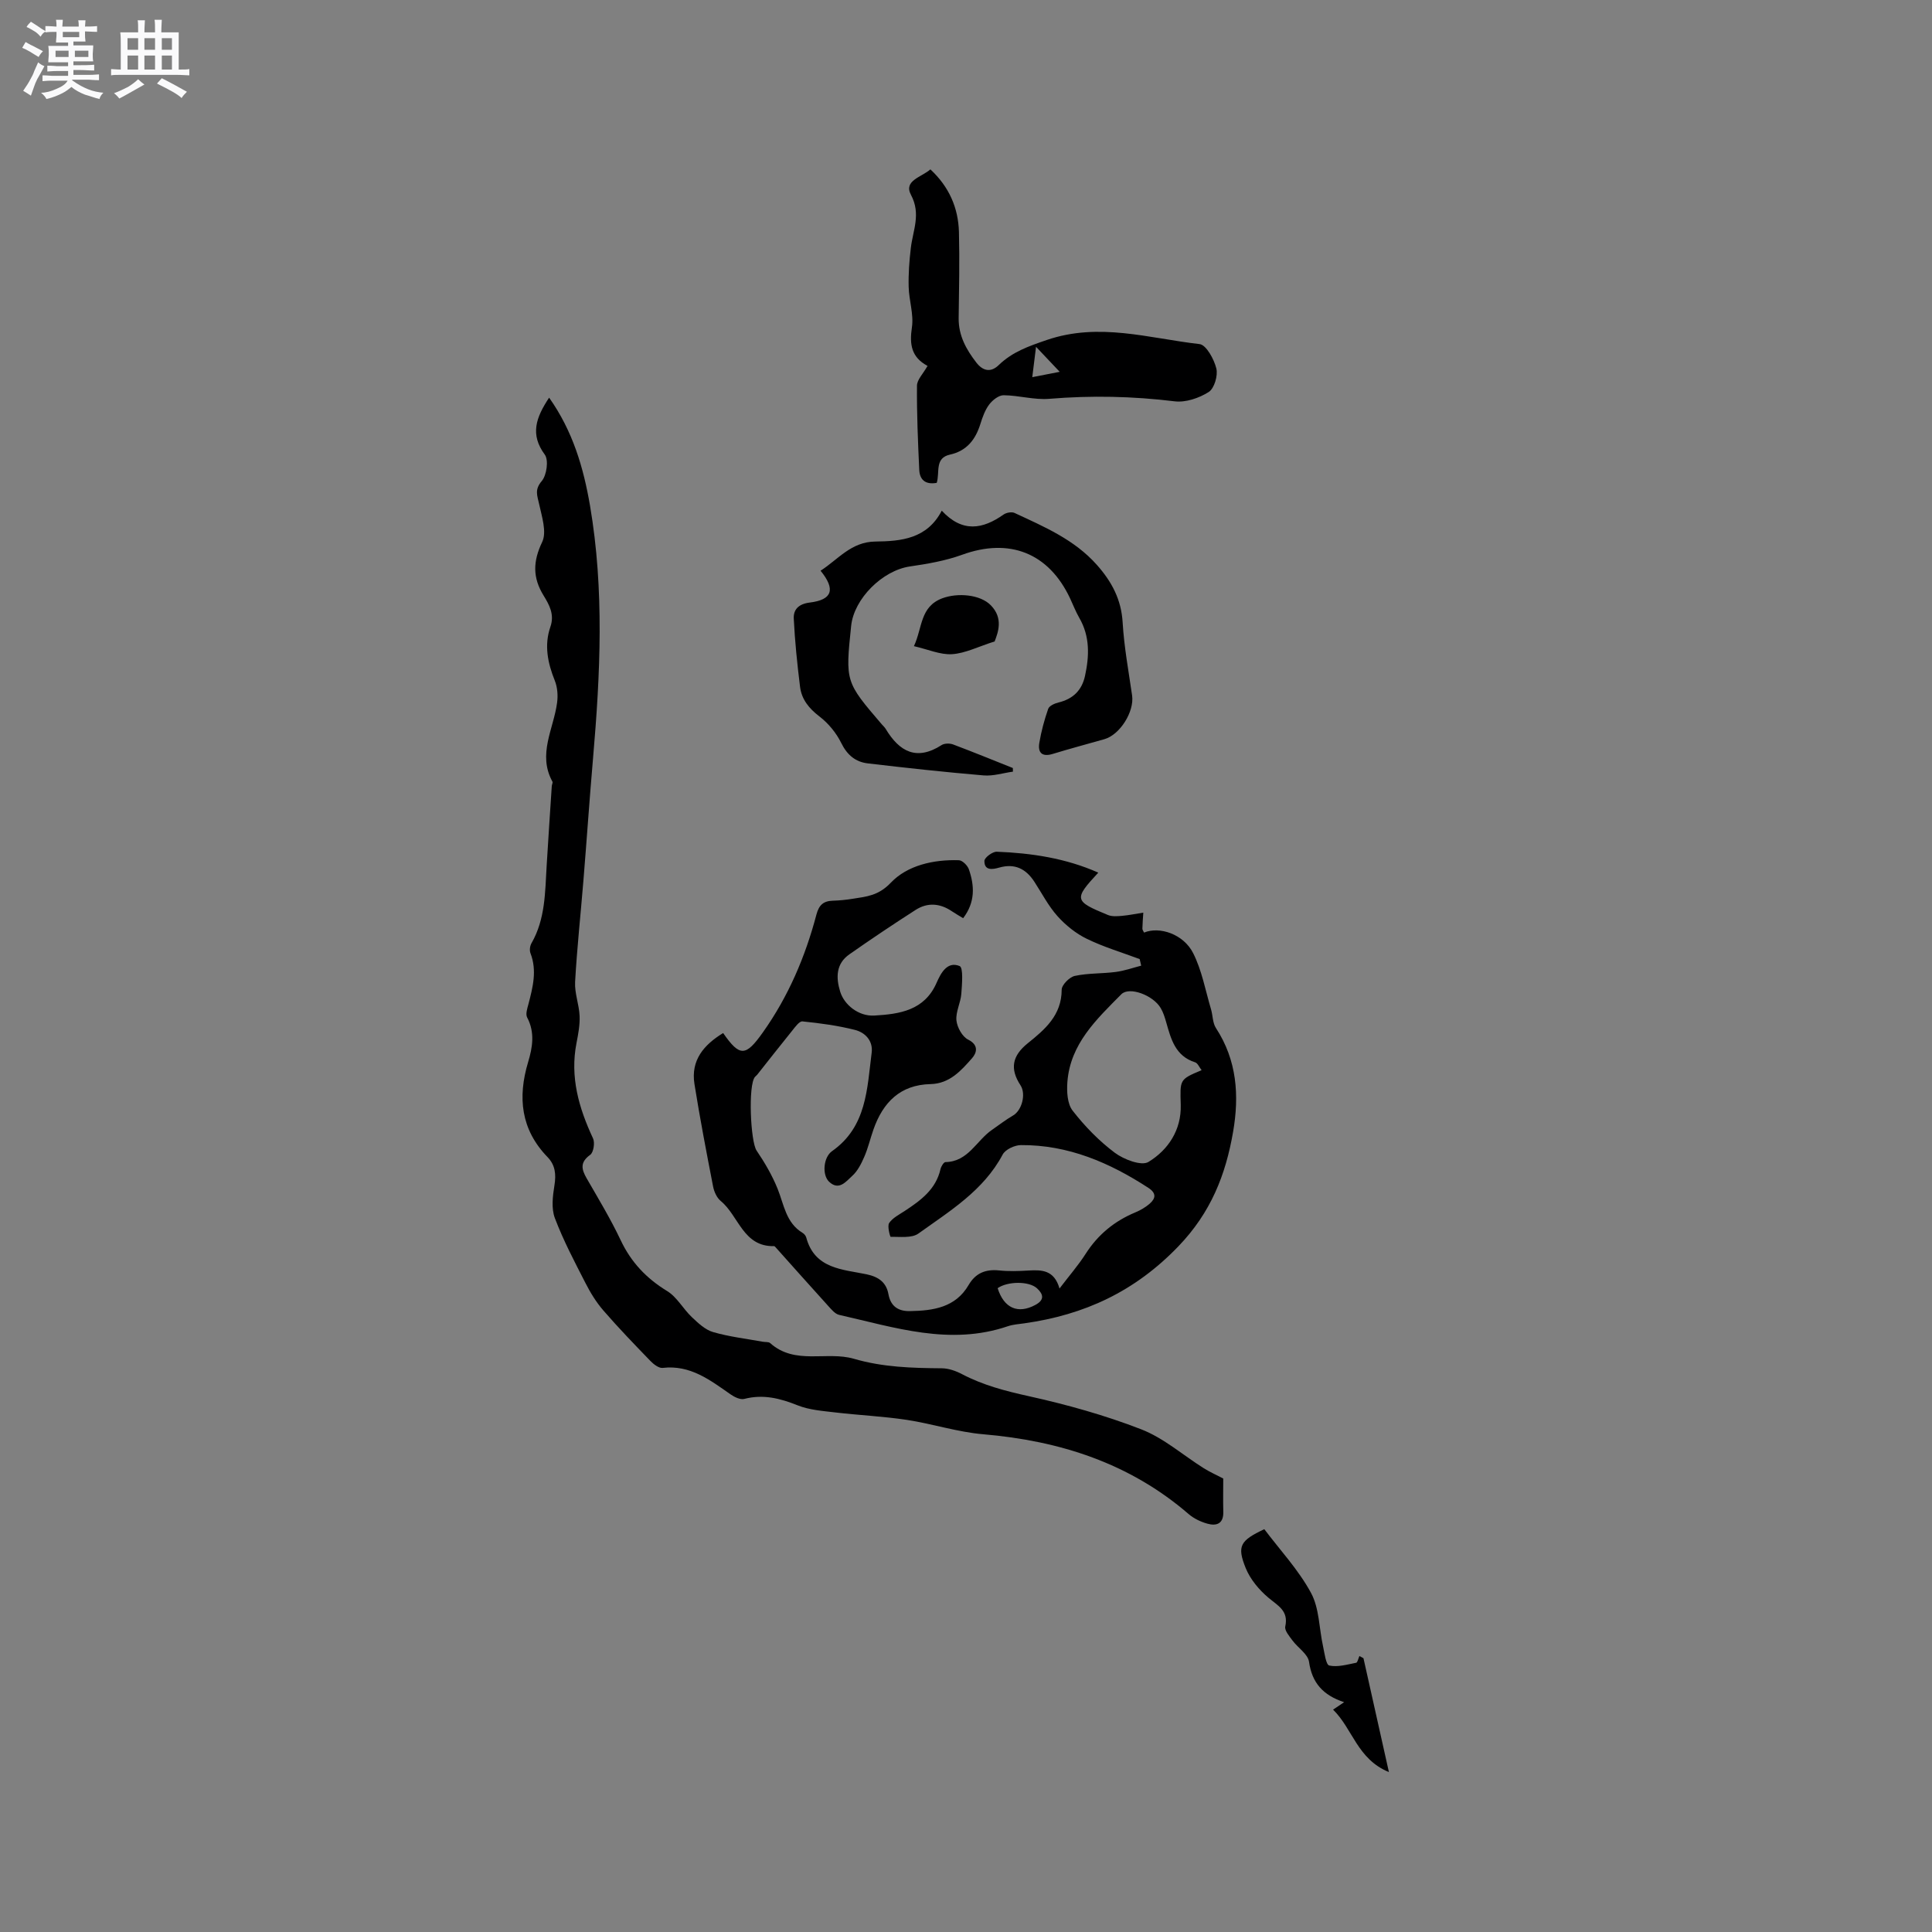 <svg enable-background="new 0 0 400 400" viewBox="0 0 400 400" xmlns="http://www.w3.org/2000/svg"><rect x="0" y="0" width="400" height="400" fill="#808080" stroke="none"/><path d="m6.8 9.5c.6.3 1.3.7 2.1 1.1-.4.4-.7.8-.9 1.2-.7-.4-1.3-.8-1.8-1.1s-1.1-.6-1.6-.8c.2-.4.5-.8.7-1.2.4.2.8.5 1.5.8zm.9 6.9c-.3.6-.5 1.1-.7 1.7s-.4 1.1-.6 1.7c-.6-.4-1.1-.7-1.6-1 .7-1 1.2-1.8 1.5-2.4.3-.5.6-1.1.8-1.7.3-.6.5-1.2.8-1.8.3.3.8.6 1.3.8-.7 1.3-1.2 2.2-1.5 2.7zm.1-11c.4.3 1 .7 1.7 1.1-.5.2-.8.6-1.1 1.1-.5-.6-1-1-1.4-1.2s-.9-.6-1.5-.8c.2-.4.5-.7.9-1.1.5.3.9.6 1.4.9zm10.5 13.1c1 .4 2 .6 3.1.7-.4.4-.7.8-.8 1.3-.9-.2-1.9-.6-3-.9-1-.4-2-.9-2.8-1.6-.5.4-1.1.9-1.9 1.3s-1.9.9-3.3 1.2c-.1-.3-.5-.8-1.1-1.3 1 0 2.1-.3 3.2-.8 1.2-.5 1.9-1 2.3-1.7h-3.2c-.4 0-1 0-2 .1v-1.2c1 0 1.7.1 2 .1h3.3v-1h-2.3c-.2 0-.9 0-2 .1v-1.2c1.2 0 1.9.1 2 .1h2.3v-.8h-4.1c0-.7.1-1.2.1-1.6 0-.5 0-1.1-.1-1.8h4.1v-.7h-2.5c0-.6.1-1.1.1-1.6v-.6h-.5c-.4 0-1 0-1.8.1v-1.3c1.2 0 1.9.1 2.1.1h.2c0-.3 0-.8-.1-1.4h1.4c0 .6-.1 1-.1 1.4h3.4c0-.4 0-.8-.1-1.3h1.5c0 .4-.1.9-.1 1.3.7 0 1.5 0 2.5-.1v1.2c-1 0-1.8-.1-2.5-.1v.6c0 .3 0 .8.1 1.5h-2.5v.8h4.1c0 .7-.1 1.3-.1 1.8s0 1 .1 1.5h-4.1v.8h1.4c.8 0 1.8 0 2.9-.1v1.2c-1 0-1.9-.1-2.8-.1h-1.5v1h3.2c.3 0 1 0 2.1-.1v1.2c-1.1 0-1.8-.1-2.1-.1h-3.4l-.1.1c1.4 1 2.4 1.5 3.4 1.9zm-4.1-6.7v-1.3h-2.7v1.3zm2.2-4.1v-1.1h-3.4v1.1zm1.9 4.1v-1.3h-2.8v1.3z" fill="#fafafb"/><path d="m37 6.7v2.3 5.4c1 0 1.8 0 2.2-.1v1.3c-.6 0-1.5-.1-2.5-.1h-11.9c-.7 0-1.3 0-1.8.1v-1.3c.5 0 1.1.1 2 .1v-5.2c0-1 0-1.8-.1-2.5h3.7c0-1.3 0-2.1-.1-2.5h1.5c0 .4-.1 1.3-.1 2.5h2.2c0-1.2 0-2.1-.1-2.6h1.5c0 .4-.1 1.3-.1 2.6zm-12.3 13.7c-.3-.4-.7-.8-1.1-1.1 1.1-.4 2.1-.9 2.9-1.3.8-.5 1.5-1 2.1-1.6.4.4.9.8 1.3 1.1-2.5 1.4-4.2 2.4-5.2 2.9zm3.9-10.1v-2.4h-2.2v2.4zm0 4.1v-2.9h-2.2v2.9zm3.5-4.1v-2.4h-2.2v2.4zm0 4.1v-2.9h-2.2v2.9zm.4 2.9 1-1.1c.6.3 1.4.7 2.5 1.3s2 1.1 2.7 1.5c-.4.4-.8.8-1.1 1.3-.8-.8-2.5-1.7-5.1-3zm3.1-7v-2.4h-2.1v2.4zm0 4.1v-2.9h-2.1v2.9z" fill="#fafafb"/><g fill="#000001"><path d="m235.96 198.57c-3.66-1.37-7.44-2.49-10.93-4.19-2.27-1.1-4.39-2.81-6.08-4.69-1.89-2.11-3.22-4.71-4.78-7.11-1.75-2.7-4.06-3.88-7.31-2.95-1.32.38-3.08.69-3.05-1.39.01-.68 1.68-1.93 2.55-1.9 7.21.28 14.29 1.34 21.03 4.33-5.11 5.51-5.03 5.89 2.02 8.78.84.34 1.9.25 2.85.17 1.49-.13 2.97-.44 4.45-.67-.07 1.1-.17 2.21-.19 3.31-.01.27.23.55.35.82 3.2-1.33 8.17.31 10.16 4.26 1.81 3.58 2.54 7.72 3.7 11.62.38 1.29.32 2.82 1.02 3.89 4.35 6.67 4.85 13.96 3.55 21.48-1.54 8.92-4.59 16.69-11.31 23.69-9.03 9.4-19.49 14.21-31.91 15.96-1.15.16-2.35.24-3.44.61-11.97 4.07-23.4.24-34.9-2.36-.85-.19-1.6-1.12-2.26-1.84-3.67-4.05-7.3-8.13-10.95-12.21-.07-.08-.17-.18-.26-.18-6.42.15-7.32-6.28-11.04-9.34-.82-.67-1.38-1.92-1.59-3-1.37-7.06-2.73-14.12-3.86-21.22-.79-4.96 1.96-8.13 5.94-10.56 3.47 5.01 4.69 4.84 8.22-.13 5.28-7.44 8.78-15.65 11.09-24.39.53-2.01 1.46-2.82 3.41-2.88 1.37-.04 2.75-.18 4.11-.4 2.87-.45 5.33-.64 7.88-3.32 3.42-3.6 8.84-4.83 14.09-4.66.73.02 1.79 1.08 2.07 1.87 1.19 3.42 1.34 6.83-1.18 10.13-.81-.5-1.61-.94-2.36-1.45-2.44-1.65-5.02-1.84-7.47-.27-4.63 2.97-9.21 6.04-13.72 9.2-2.79 1.95-2.81 4.8-1.91 7.73.84 2.74 3.82 5.14 7.07 4.95 5.21-.3 10.38-1.04 12.89-6.78.89-2.04 2.22-4.52 4.77-3.47.79.32.5 3.76.35 5.75-.14 1.86-1.19 3.74-1.01 5.52.15 1.43 1.22 3.37 2.44 3.97 2.31 1.16 1.69 2.82.8 3.83-2.28 2.59-4.65 5.28-8.6 5.37-6.28.14-9.84 3.78-11.81 9.37-.67 1.9-1.12 3.88-1.92 5.71-.62 1.42-1.38 2.94-2.5 3.94-1.25 1.12-2.74 3.15-4.79 1.18-1.47-1.42-1.17-5.06.63-6.32 7.19-5.05 7.24-12.91 8.2-20.39.31-2.46-1.35-4.18-3.47-4.71-3.55-.9-7.21-1.39-10.86-1.76-.65-.07-1.53 1.18-2.15 1.95-2.44 3.01-4.82 6.06-7.23 9.1-.13.16-.32.28-.45.44-1.46 1.71-.92 13.42.33 15.25 1.68 2.48 3.23 5.13 4.35 7.9 1.33 3.3 1.72 7.05 5.17 9.14.34.2.67.6.77.98 1.75 6.5 7.53 6.57 12.49 7.6 2.58.54 4.09 1.75 4.52 4.11.49 2.67 2.19 3.56 4.5 3.51 4.76-.09 9.38-.73 12.1-5.4 1.45-2.49 3.53-3.31 6.33-3.02 1.99.21 4.03.14 6.04.02 2.75-.16 5.34-.15 6.45 3.72 2.03-2.67 3.89-4.8 5.4-7.16 2.55-3.99 5.96-6.79 10.3-8.6 1.06-.44 2.11-1.05 2.97-1.8 1.24-1.09 1.43-2.16-.26-3.27-8.05-5.24-16.63-8.93-26.41-8.86-1.29.01-3.21.9-3.77 1.96-3.97 7.47-10.94 11.68-17.44 16.35-1.39 1-3.8.64-5.75.69-.11 0-.74-2.23-.31-2.87.73-1.07 2.09-1.75 3.23-2.5 3.31-2.18 6.45-4.46 7.4-8.66.13-.56.67-1.45 1.03-1.45 4.72-.09 6.41-4.46 9.61-6.66 1.46-1.01 2.87-2.11 4.4-3 1.81-1.05 2.71-4.43 1.52-6.25-2.25-3.43-1.7-6.11 1.49-8.68 3.57-2.87 7.03-5.8 7.04-11.1 0-.99 1.61-2.62 2.72-2.86 2.76-.59 5.66-.45 8.48-.82 1.78-.23 3.51-.85 5.26-1.3-.12-.46-.21-.91-.31-1.36zm12.82 23c-.47-.59-.8-1.46-1.35-1.63-4.09-1.3-4.99-4.8-5.98-8.29-.29-1.01-.61-2.05-1.14-2.94-1.57-2.68-6.51-4.51-8.15-2.86-5.12 5.17-10.57 10.26-11.17 18.16-.15 1.98-.02 4.51 1.08 5.93 2.51 3.23 5.46 6.27 8.73 8.72 1.87 1.4 5.51 2.79 6.97 1.91 4.1-2.5 6.83-6.62 6.69-11.8-.15-5.28-.29-5.27 4.32-7.2zm-42.23 45.13c1.31 4.16 4.21 5.41 7.81 3.47 1.94-1.04 1.67-2.21.35-3.43-1.65-1.53-6.07-1.49-8.16-.04z"/><path d="m113.69 82.33c4.92 6.95 7.12 14.51 8.47 22.38 2.97 17.4 2.13 34.85.62 52.31-.73 8.42-1.3 16.86-1.99 25.29-.57 7-1.33 13.98-1.72 20.98-.13 2.33.83 4.69.93 7.05.08 1.85-.28 3.75-.64 5.6-1.38 7.04.48 13.45 3.42 19.75.42.89.11 2.9-.58 3.4-2.13 1.53-1.84 2.96-.74 4.87 2.43 4.22 4.96 8.4 7.04 12.8 2.16 4.58 5.33 7.92 9.64 10.55 2.03 1.24 3.29 3.68 5.09 5.38 1.3 1.23 2.77 2.63 4.4 3.1 3.34.97 6.84 1.37 10.28 2 .52.1 1.21-.01 1.54.28 5.16 4.62 11.72 1.61 17.33 3.25 6.04 1.76 12.07 1.92 18.22 1.97 1.41.01 2.92.55 4.19 1.22 4.35 2.28 8.95 3.48 13.75 4.54 7.91 1.75 15.81 3.95 23.35 6.88 4.66 1.81 8.64 5.35 12.95 8.06 1.23.77 2.58 1.37 4.02 2.12 0 2.25-.05 4.58.01 6.9.07 2.47-1.4 2.98-3.3 2.45-1.39-.39-2.82-1.07-3.9-2.01-12.22-10.53-26.65-15.15-42.48-16.5-5.33-.45-10.53-2.17-15.84-2.98-4.9-.74-9.88-.96-14.81-1.54-2.62-.31-5.37-.51-7.77-1.46-3.65-1.46-7.15-2.36-11.08-1.34-.82.21-2.03-.38-2.83-.94-4.25-2.96-8.35-6.15-14.06-5.48-.79.09-1.89-.76-2.55-1.45-3.31-3.42-6.62-6.85-9.73-10.44-1.48-1.71-2.7-3.7-3.73-5.73-2.25-4.39-4.57-8.79-6.31-13.39-.76-2-.45-4.56-.09-6.78.37-2.28.18-4.2-1.43-5.86-5.53-5.71-6.21-12.35-4.02-19.66.92-3.05 1.44-6.15-.2-9.25-.36-.68.02-1.84.26-2.73.91-3.5 1.82-6.96.43-10.56-.23-.59-.12-1.52.21-2.08 2.88-5.01 2.81-10.56 3.14-16.05.33-5.5.7-10.99 1.06-16.48.02-.32.25-.71.13-.93-3.11-5.66.25-10.9.97-16.33.2-1.48.08-3.19-.47-4.56-1.48-3.67-2.23-7.36-.92-11.14.9-2.59-.24-4.58-1.43-6.53-2.26-3.69-2.19-7.03-.27-11.04.99-2.07-.07-5.27-.63-7.86-.38-1.76-.99-2.96.54-4.76 1.03-1.21 1.47-4.34.63-5.48-3.08-4.17-1.84-7.66.9-11.79z"/><path d="m209.72 159.76c-2.03.28-4.09.95-6.08.78-8.01-.68-16-1.55-23.98-2.49-2.54-.3-4.27-1.74-5.49-4.22-1.03-2.09-2.67-4.09-4.52-5.5-2.17-1.66-3.69-3.54-4.01-6.15-.58-4.69-1.07-9.39-1.3-14.11-.09-1.88 1.01-3.04 3.32-3.32 4.65-.57 5.39-2.7 2.23-6.59 3.64-2.33 6.32-5.99 11.35-6.04 5.33-.06 10.7-.55 13.74-6.39 4.3 4.62 8.49 3.83 12.8.8.57-.4 1.68-.61 2.27-.33 6.14 2.86 12.4 5.51 17.06 10.77 3.05 3.44 5.04 7.13 5.32 11.89.3 5.06 1.23 10.09 1.96 15.13.48 3.34-2.5 8.13-5.74 9.05-3.56 1.01-7.15 1.97-10.69 3.05-2.23.68-3.12-.27-2.78-2.29.4-2.39 1.04-4.76 1.84-7.05.22-.62 1.34-1.12 2.14-1.31 2.98-.73 4.82-2.49 5.48-5.5.9-4.14 1.04-8.18-1.19-12.03-.74-1.28-1.27-2.68-1.9-4.02-4.44-9.44-12.57-12.59-22.36-9.03-3.45 1.25-7.17 1.89-10.82 2.42-5.64.83-11.56 6.64-12.15 12.31-1.2 11.57-1.2 11.57 6.35 20.38.28.32.61.61.82.97 2.83 4.7 6.39 6.64 11.56 3.32.59-.38 1.68-.39 2.38-.13 4.15 1.56 8.25 3.24 12.37 4.88.02.24.02.49.02.75z"/><path d="m193.94 99.97c-2.46.44-3.53-.75-3.62-2.7-.27-5.8-.52-11.62-.47-17.42.01-1.24 1.28-2.47 2.15-4.04.06.29.08-.03-.03-.09-3.27-1.78-3.7-4.41-3.17-7.93.41-2.7-.6-5.58-.67-8.39-.07-2.69.13-5.4.45-8.08.43-3.65 2.14-7.01.03-10.97-1.58-2.96 2.14-3.65 4.02-5.28 3.87 3.6 5.78 7.96 5.91 13.01.15 5.92.02 11.86-.06 17.79-.04 3.61 1.57 6.5 3.68 9.22 1.37 1.76 3 2.06 4.61.5 2.84-2.74 6.16-3.9 9.93-5.19 10.85-3.72 21.18-.35 31.65.84 1.39.16 3.01 3.13 3.48 5.05.36 1.47-.42 4.13-1.58 4.87-1.99 1.26-4.77 2.21-7.05 1.93-8.66-1.06-17.26-1.24-25.95-.52-3.11.26-6.3-.71-9.46-.74-1.01-.01-2.3 1.01-2.98 1.91-.87 1.15-1.39 2.62-1.83 4.03-1.01 3.24-2.82 5.58-6.29 6.35-3.23.71-2.07 3.66-2.75 5.85zm20.56-28.17c-.31 2.49-.53 4.26-.78 6.29 2.05-.4 3.55-.69 5.68-1.11-1.69-1.78-3.01-3.18-4.9-5.18z"/><path d="m287.56 366.89c-6.56-2.69-7.48-8.93-11.56-12.93.84-.57 1.43-.96 2.29-1.54-4.38-1.44-6.65-4-7.27-8.36-.23-1.6-2.31-2.9-3.43-4.42-.65-.88-1.67-2.07-1.49-2.89.72-3.27-1.51-4.29-3.49-5.96-1.93-1.63-3.75-3.8-4.69-6.11-1.87-4.61-1.15-5.72 3.84-8.08 3.26 4.33 7.09 8.42 9.67 13.19 1.73 3.19 1.67 7.34 2.49 11.05.31 1.42.6 3.84 1.29 3.99 1.74.38 3.71-.21 5.56-.57.3-.06.46-.91.68-1.4.28.15.56.3.84.45 1.7 7.56 3.38 15.1 5.27 23.58z"/><path d="m205.93 132.8c-3.45 1.1-6.09 2.46-8.8 2.64-2.43.16-4.95-.98-7.91-1.66 1.79-3.86 1.24-8.17 5.87-9.91 3.13-1.17 7.82-.83 10.05 1.45 2.62 2.68 1.51 5.59.79 7.48z"/></g></svg>